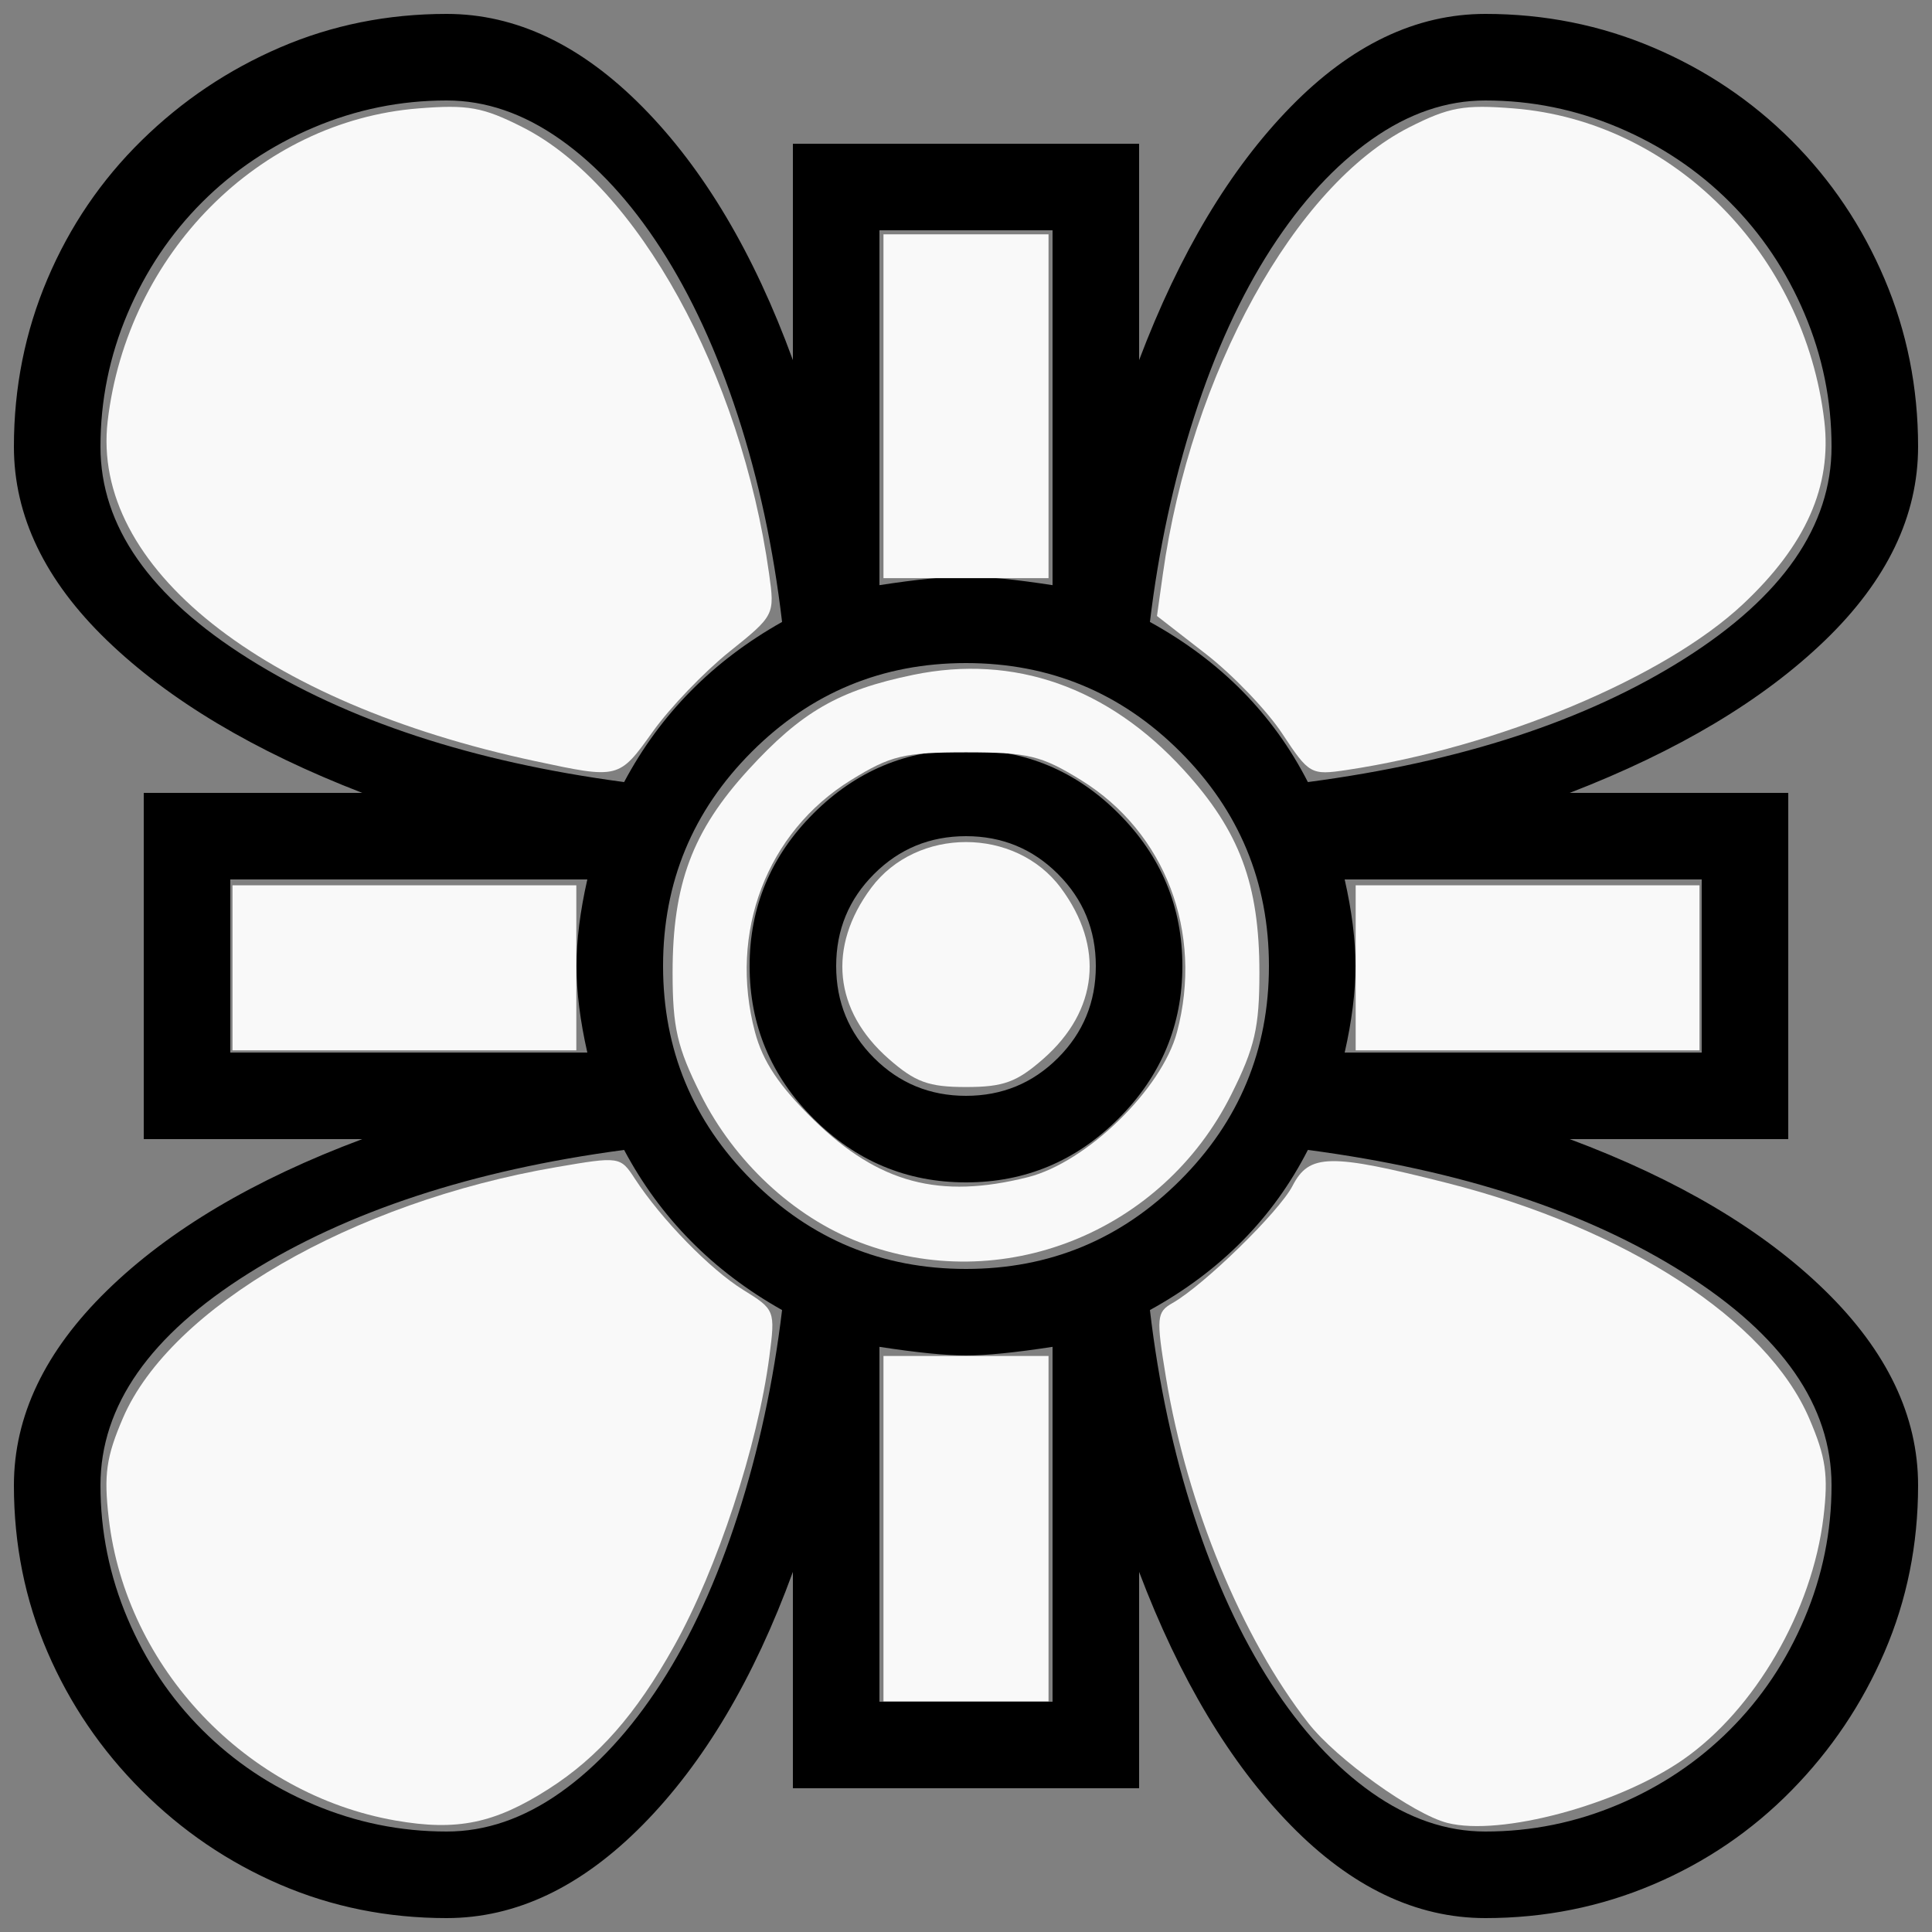 <?xml version="1.0" encoding="UTF-8" standalone="no"?>
<svg
   xmlns:dc="http://purl.org/dc/elements/1.1/"
   xmlns:cc="http://creativecommons.org/ns#"
   xmlns:rdf="http://www.w3.org/1999/02/22-rdf-syntax-ns#"
   xmlns:svg="http://www.w3.org/2000/svg"
   xmlns="http://www.w3.org/2000/svg"
   xmlns:sodipodi="http://sodipodi.sourceforge.net/DTD/sodipodi-0.dtd"
   xmlns:inkscape="http://www.inkscape.org/namespaces/inkscape"
   viewBox="0 -200 1000 1000"
   id="svg2"
   version="1.1"
   inkscape:version="0.48.2 r9819"
   width="100%"
   height="100%"
   sodipodi:docname="wk.svg">
  <rect x="0" y="-200" width="1000" height="1000" fill="#808080" stroke="none"/>
  <defs
     id="defs10" />
  <sodipodi:namedview
     pagecolor="#ffffff"
     bordercolor="#666666"
     borderopacity="1"
     objecttolerance="10"
     gridtolerance="10"
     guidetolerance="10"
     inkscape:pageopacity="0"
     inkscape:pageshadow="2"
     inkscape:window-width="696"
     inkscape:window-height="688"
     id="namedview8"
     showgrid="false"
     inkscape:zoom="0.236"
     inkscape:cx="500"
     inkscape:cy="500"
     inkscape:window-x="0"
     inkscape:window-y="0"
     inkscape:window-maximized="0"
     inkscape:current-layer="svg2" />
  <g
     transform="matrix(1.12,0,0,-1.12,-60,860)"
     id="g4">
    <path
       d="m 500,560 q 25,0 42.5,-17.5 Q 560,525 560,500 560,475 542.5,457.5 525,440 500,440 475,440 457.5,457.5 440,475 440,500 q 0,25 17.5,42.5 Q 475,560 500,560 z m 0,40 Q 459,600 429.5,570.5 400,541 400,500 400,459 429.5,429.5 459,400 500,400 q 41,0 70.5,29.5 Q 600,459 600,500 600,541 570.5,570.5 541,600 500,600 z M 320,500 q 0,-18 5,-40 H 160 v 40 40 h 165 q -5,-22 -5,-40 z m 22,-85 q 25,-47 73,-74 -6,-50 -20.5,-95 Q 380,201 359,168.5 338,136 312.5,118 287,100 260,100 228,100 198.5,112.5 169,125 147,147 125,169 112.5,198.5 100,228 100,260 q 0,55 68.5,98 68.5,43 173.5,57 z m 316,0 q 106,-14 174,-57 68,-43 68,-98 0,-32 -12.5,-61.5 Q 875,169 853,147 831,125 801.5,112.5 772,100 740,100 713,100 687.5,118 662,136 641,168.5 620,201 605.5,245.5 591,290 585,341 q 49,27 73,74 z m 222,85 v 80 H 779 q 75,29 118,70.5 43,41.5 43,89.5 0,41 -15.5,77.5 -15.5,36.5 -43,64 -27.5,27.5 -64,43 Q 781,940 740,940 692,940 650,897 608,854 580,780 V 880 H 500 420 V 780 Q 393,854 350.5,897 308,940 260,940 219,940 183,924.5 147,909 119,881.5 91,854 75.5,817.5 60,781 60,740 60,692 103,650.5 146,609 221,580 H 120 V 500 420 H 221 Q 146,392 103,350 60,308 60,260 60,219 75.5,183 91,147 119,119 147,91 183,75.5 219,60 260,60 q 48,0 90.5,43 42.5,43 69.5,117 V 120 h 80 80 v 100 q 28,-74 70,-117 42,-43 90,-43 41,0 77.5,15.5 36.5,15.5 64,43.5 27.5,28 43,64 15.5,36 15.5,77 0,48 -43,90 -43,42 -118,70 h 101 v 80 z M 500,160 h -40 v 124 40 q 26,-4 40,-4 14,0 40,4 V 284 160 h -40 z m 180,340 q 0,18 -5,40 H 840 V 500 460 H 675 q 5,22 5,40 z m -320,0 q 0,58 41,99 41,41 99,41 58,0 99,-41 41,-41 41,-99 0,-58 -41,-99 -41,-41 -99,-41 -58,0 -99,41 -41,41 -41,99 z m 140,340 h 40 V 716 676 q -26,4 -40,4 -14,0 -40,-4 v 40 124 h 40 z M 658,585 q -24,47 -73,74 6,50 20.5,95 14.5,45 35.5,77.5 21,32.5 46.5,50.5 25.5,18 52.5,18 32,0 61.5,-12.5 Q 831,875 853,853 875,831 887.5,801.5 900,772 900,740 900,685 832,642 764,599 658,585 z m -316,0 q -105,14 -173.5,57 -68.5,43 -68.5,98 0,32 12.5,61.5 Q 125,831 147,853 169,875 198.5,887.5 228,900 260,900 287,900 312.5,882 338,864 359,831.5 380,799 394.5,754.5 409,710 415,659 367,632 342,585 z"
       id="path6"
       inkscape:connector-curvature="0"
       style="fill:currentColor" />
  </g>
  <path
     style="fill:#f9f9f9;fill-opacity:1"
     d="M 204.721,742.303 C 127.506,728.805 65.275,663.272 56.309,586.017 53.672,563.302 54.964,554.129 63.639,533.963 88.294,476.651 182.304,422.232 287.954,404.115 c 32.729,-5.612 33.137,-5.552 40.689,6.048 13.613,20.91 39.004,46.948 56.062,57.491 16.418,10.147 16.622,10.667 13.51,34.51 -6.03,46.214 -27.077,110.156 -49.363,149.971 -19.759,35.301 -39.154,57.368 -64.89,73.831 -27.944,17.875 -47.443,21.895 -79.242,16.336 l 0,0 z"
     id="path2989"
     inkscape:connector-curvature="0" />
  <path
     style="fill:#f9f9f9;fill-opacity:1"
     d="m 120.339,300.949 0,-42.712 88.983,0 88.983,0 0,42.712 0,42.712 -88.983,0 -88.983,0 0,-42.712 z"
     id="path2991"
     inkscape:connector-curvature="0" />
  <path
     style="fill:#f9f9f9;fill-opacity:1"
     d="M 276.949,193.937 C 135.267,163.639 46.877,93.301 55.738,17.904 65.913,-68.666 134.039,-137.266 216.402,-143.878 c 25.837,-2.074 33.556,-0.684 54.155,9.755 59.224,30.011 113,127.466 127.527,231.109 2.981,21.265 2.792,21.635 -20.555,40.339 -12.96,10.383 -30.748,28.921 -39.529,41.197 -17.7,24.744 -17.572,24.711 -61.051,15.414 z"
     id="path2993"
     inkscape:connector-curvature="0" />
  <path
     style="fill:#f9f9f9;fill-opacity:1"
     d="m 457.288,10.271 0,-88.983 42.712,0 42.712,0 0,88.983 0,88.983 -42.712,0 -42.712,0 0,-88.983 z"
     id="path2995"
     inkscape:connector-curvature="0" />
  <path
     style="fill:#f9f9f9;fill-opacity:1"
     d="m 663.729,179.779 c -7.83,-11.893 -25.632,-30.471 -39.558,-41.286 l -25.321,-19.663 3.037,-21.652 c 14.567,-103.859 68.283,-201.265 127.556,-231.3 20.6,-10.439 28.318,-11.829 54.155,-9.755 82.363,6.611 150.489,75.211 160.663,161.781 3.969,33.77 -9.547,64.243 -42.015,94.726 -40.588,38.106 -126.731,74.162 -205.297,85.929 -18.385,2.753 -19.432,2.162 -33.22,-18.78 z"
     id="path2997"
     inkscape:connector-curvature="0" />
  <path
     style="fill:#f9f9f9;fill-opacity:1"
     d="m 701.695,300.949 0,-42.712 88.983,0 88.983,0 0,42.712 0,42.712 -88.983,0 -88.983,0 0,-42.712 z"
     id="path2999"
     inkscape:connector-curvature="0" />
  <path
     style="fill:#f9f9f9;fill-opacity:1"
     d="m 749.235,743.565 c -17.541,-4.439 -57.528,-33.118 -72.003,-51.64 -34.533,-44.19 -62.794,-112.74 -73.698,-178.766 -5.15,-31.184 -4.906,-34.013 3.333,-38.69 16.241,-9.219 55.217,-47.263 62.144,-60.659 8.648,-16.724 19.191,-16.916 80.111,-1.463 92.534,23.473 165.401,70.852 187.316,121.796 8.64,20.084 9.989,29.419 7.389,51.112 -5.819,48.538 -35.51,99.765 -72.803,125.61 -33.744,23.384 -94.325,39.65 -121.789,32.699 l 0,0 z"
     id="path3001"
     inkscape:connector-curvature="0" />
  <path
     style="fill:#f9f9f9;fill-opacity:1"
     d="m 457.288,591.232 0,-89.379 42.712,0 42.712,0 0,89.379 0,89.379 -42.712,0 -42.712,0 0,-89.379 z"
     id="path3003"
     inkscape:connector-curvature="0" />
  <path
     style="fill:#f9f9f9;fill-opacity:1"
     d="m 444.743,442.932 c -33.939,-13.052 -64.721,-41.722 -82.069,-76.438 -12.16,-24.334 -14.539,-34.657 -14.539,-63.084 0,-45.802 10.263,-73.28 39.197,-104.937 27.474,-30.061 46.857,-41.225 85.38,-49.175 52.183,-10.769 100.774,6.304 139.956,49.175 28.933,31.658 39.197,59.135 39.197,104.937 0,28.428 -2.379,38.751 -14.539,63.084 -35.791,71.624 -119.109,104.694 -192.583,76.438 z m 87.298,-33.626 c 30.382,-7.65 69.327,-45.547 77.178,-75.099 13.706,-51.592 -6.039,-103.457 -49.651,-130.42 C 539.006,191.073 532.164,189.424 500,189.424 c -32.164,0 -39.006,1.649 -59.569,14.363 -43.612,26.963 -63.357,78.828 -49.651,130.42 4.083,15.371 12.61,28.087 30.562,45.579 33.537,32.677 64.924,41.047 110.698,29.521 l 0,0 z"
     id="path3005"
     inkscape:connector-curvature="0" />
  <path
     style="fill:#f9f9f9;fill-opacity:1"
     d="m 459.941,348.016 c -28.358,-24.898 -31.729,-57.935 -9.024,-88.439 23.549,-31.639 74.616,-31.639 98.165,0 22.705,30.504 19.334,63.541 -9.024,88.439 -13.792,12.109 -20.689,14.628 -40.059,14.628 -19.37,0 -26.267,-2.519 -40.059,-14.628 z"
     id="path3007"
     inkscape:connector-curvature="0" />
</svg>
